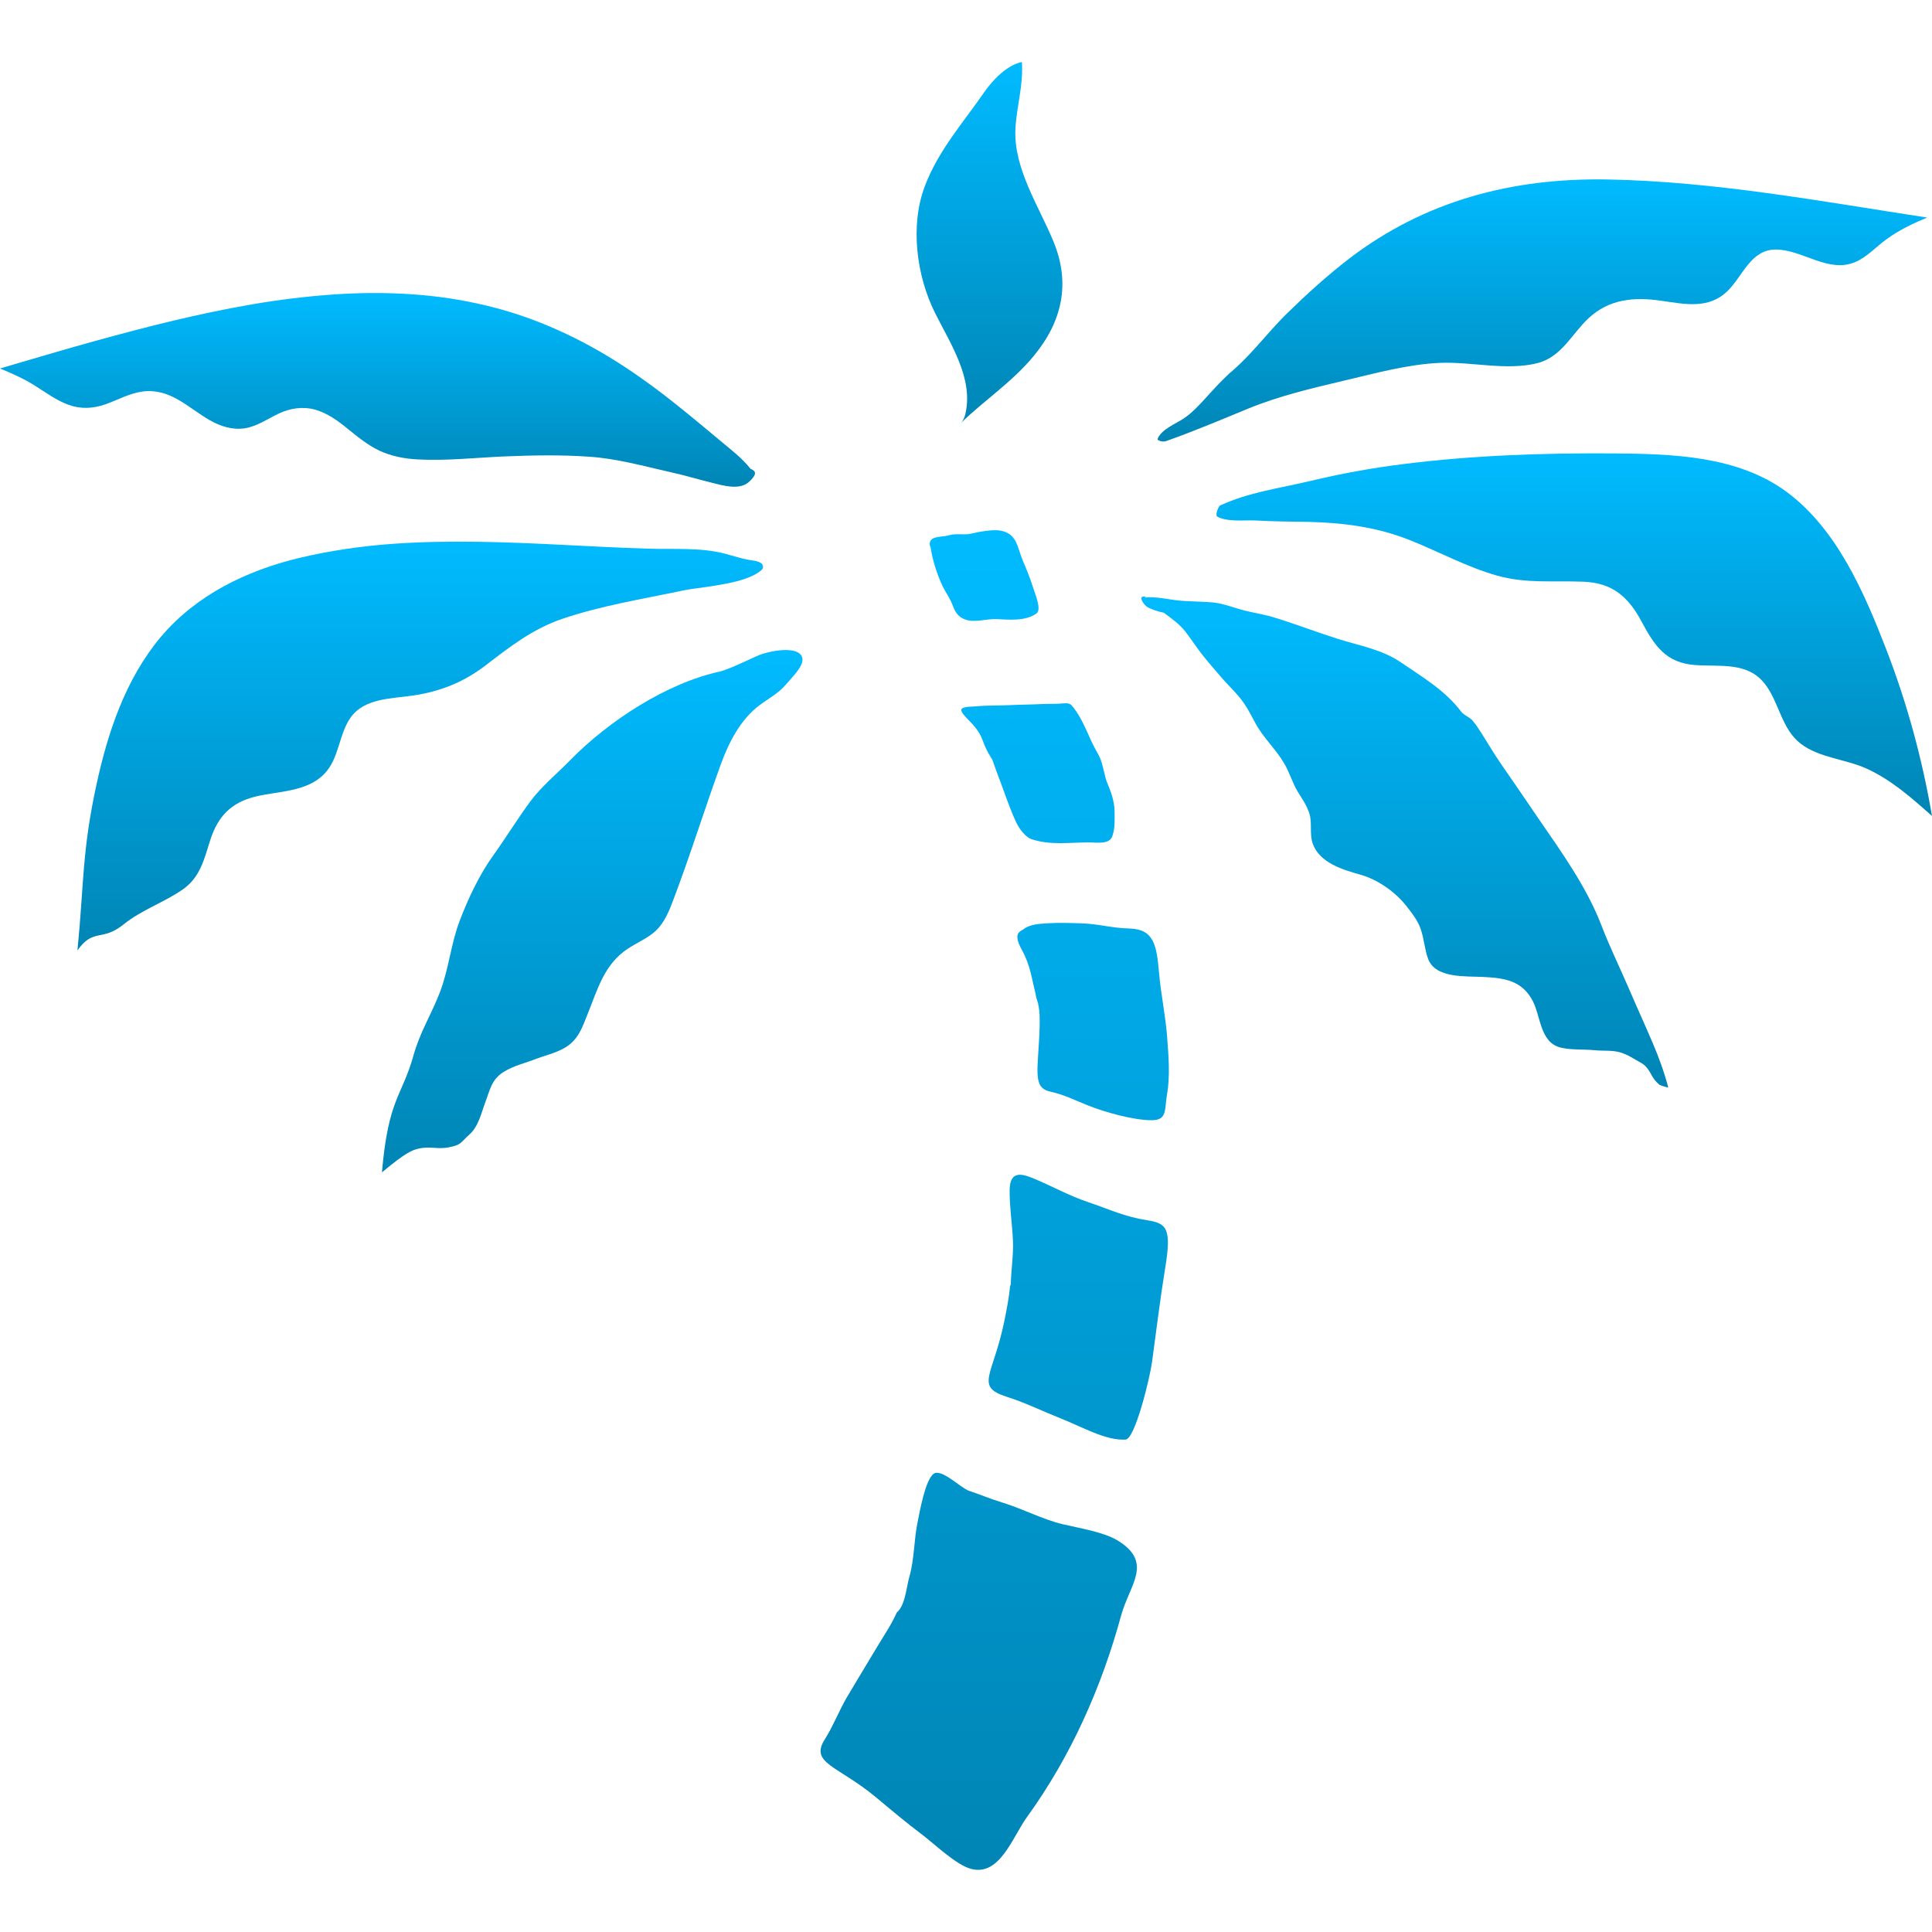 <svg xmlns="http://www.w3.org/2000/svg" xmlns:xlink="http://www.w3.org/1999/xlink" width="64" height="64" viewBox="0 0 64 64" version="1.1">
<defs>
<linearGradient id="linear0" gradientUnits="userSpaceOnUse" x1="0" y1="0" x2="0" y2="1" gradientTransform="matrix(25.492,0,0,8.684,38.348,5.941)">
<stop offset="0" style="stop-color:#00bbff;stop-opacity:1;"/>
<stop offset="1" style="stop-color:#0085b5;stop-opacity:1;"/>
</linearGradient>
<linearGradient id="linear1" gradientUnits="userSpaceOnUse" x1="0" y1="0" x2="0" y2="1" gradientTransform="matrix(23.703,0,0,12.012,40.297,15.02)">
<stop offset="0" style="stop-color:#00bbff;stop-opacity:1;"/>
<stop offset="1" style="stop-color:#0085b5;stop-opacity:1;"/>
</linearGradient>
<linearGradient id="linear2" gradientUnits="userSpaceOnUse" x1="0" y1="0" x2="0" y2="1" gradientTransform="matrix(17.453,0,0,16.262,37.809,19.762)">
<stop offset="0" style="stop-color:#00bbff;stop-opacity:1;"/>
<stop offset="1" style="stop-color:#0085b5;stop-opacity:1;"/>
</linearGradient>
<linearGradient id="linear3" gradientUnits="userSpaceOnUse" x1="0" y1="0" x2="0" y2="1" gradientTransform="matrix(4.828,0,0,11.949,30.363,2.055)">
<stop offset="0" style="stop-color:#00bbff;stop-opacity:1;"/>
<stop offset="1" style="stop-color:#0085b5;stop-opacity:1;"/>
</linearGradient>
<linearGradient id="linear4" gradientUnits="userSpaceOnUse" x1="0" y1="0" x2="0" y2="1" gradientTransform="matrix(25.012,0,0,6.418,0,9.707)">
<stop offset="0" style="stop-color:#00bbff;stop-opacity:1;"/>
<stop offset="1" style="stop-color:#0085b5;stop-opacity:1;"/>
</linearGradient>
<linearGradient id="linear5" gradientUnits="userSpaceOnUse" x1="0" y1="0" x2="0" y2="1" gradientTransform="matrix(22.707,0,0,13.543,2.566,17.941)">
<stop offset="0" style="stop-color:#00bbff;stop-opacity:1;"/>
<stop offset="1" style="stop-color:#0085b5;stop-opacity:1;"/>
</linearGradient>
<linearGradient id="linear6" gradientUnits="userSpaceOnUse" x1="0" y1="0" x2="0" y2="1" gradientTransform="matrix(13.934,0,0,17.301,12.652,21.535)">
<stop offset="0" style="stop-color:#00bbff;stop-opacity:1;"/>
<stop offset="1" style="stop-color:#0085b5;stop-opacity:1;"/>
</linearGradient>
<linearGradient id="linear7" gradientUnits="userSpaceOnUse" x1="0" y1="0" x2="0" y2="1" gradientTransform="matrix(11.535,0,0,44.379,27.184,17.562)">
<stop offset="0" style="stop-color:#00bbff;stop-opacity:1;"/>
<stop offset="1" style="stop-color:#0085b5;stop-opacity:1;"/>
</linearGradient>
</defs>
<g id="surface1">
<path style=" stroke:none;fill-rule:nonzero;fill:url(#linear0);" d="M 40.855 12.258 C 40.145 12.863 39.75 13.504 39.211 13.863 C 38.969 14.027 38.465 14.223 38.348 14.539 C 38.328 14.594 38.516 14.648 38.613 14.617 C 39.547 14.289 40.445 13.906 41.359 13.531 C 42.383 13.113 43.449 12.863 44.523 12.609 C 45.578 12.363 46.625 12.066 47.715 12.02 C 48.754 11.98 49.906 12.285 50.922 12.031 C 51.73 11.828 52.059 11.07 52.621 10.543 C 53.305 9.906 54.129 9.832 55.016 9.961 C 55.816 10.074 56.609 10.258 57.242 9.625 C 57.742 9.125 58.004 8.262 58.832 8.266 C 59.727 8.273 60.57 9.066 61.469 8.676 C 61.855 8.508 62.156 8.168 62.492 7.926 C 62.906 7.621 63.367 7.406 63.84 7.207 C 60.336 6.672 56.793 6.008 53.242 5.945 C 50.105 5.891 47.211 6.641 44.695 8.566 C 43.973 9.121 43.293 9.738 42.641 10.375 C 41.938 11.062 41.367 11.883 40.578 12.484 "/>
<path style=" stroke:none;fill-rule:nonzero;fill:url(#linear1);" d="M 40.434 16.738 C 41.359 16.309 42.395 16.172 43.383 15.938 C 44.414 15.691 45.453 15.5 46.504 15.371 C 48.801 15.082 51.137 15.004 53.445 15.02 C 55.391 15.035 57.562 15.094 59.188 16.297 C 60.852 17.531 61.754 19.629 62.48 21.5 C 63.176 23.297 63.676 25.137 64 27.031 C 63.332 26.438 62.648 25.828 61.824 25.457 C 61.133 25.145 60.262 25.105 59.652 24.637 C 59.008 24.141 58.941 23.266 58.461 22.652 C 57.891 21.918 56.984 22.09 56.164 22.031 C 55.188 21.965 54.809 21.395 54.379 20.59 C 53.941 19.77 53.414 19.309 52.457 19.27 C 51.477 19.23 50.551 19.34 49.586 19.066 C 48.594 18.785 47.684 18.285 46.727 17.902 C 45.641 17.465 44.539 17.32 43.375 17.289 C 42.781 17.277 42.188 17.277 41.594 17.242 C 41.273 17.223 40.645 17.301 40.324 17.113 C 40.238 17.062 40.379 16.727 40.434 16.738 "/>
<path style=" stroke:none;fill-rule:nonzero;fill:url(#linear2);" d="M 37.918 19.797 C 38.277 19.75 38.68 19.855 39.027 19.891 C 39.398 19.93 39.812 19.922 40.188 19.957 C 40.551 19.996 40.891 20.141 41.238 20.227 C 41.562 20.309 41.91 20.359 42.23 20.461 C 42.941 20.68 43.637 20.949 44.332 21.168 C 45.051 21.395 45.766 21.508 46.406 21.941 C 47.152 22.449 47.879 22.879 48.41 23.582 C 48.492 23.691 48.68 23.754 48.777 23.867 C 48.895 24.004 48.992 24.156 49.09 24.309 C 49.301 24.645 49.5 24.984 49.73 25.316 C 50.133 25.895 50.535 26.488 50.938 27.078 C 51.742 28.25 52.551 29.363 53.055 30.668 C 53.32 31.359 53.633 31.996 53.934 32.691 C 54.195 33.301 54.488 33.941 54.75 34.555 C 54.949 35.02 55.133 35.523 55.262 36.02 C 55.266 36.039 54.996 35.957 54.965 35.93 C 54.859 35.84 54.773 35.734 54.707 35.609 C 54.605 35.41 54.496 35.281 54.367 35.211 C 54.117 35.078 53.957 34.949 53.676 34.863 C 53.402 34.781 53.098 34.82 52.82 34.789 C 52.453 34.754 52.039 34.789 51.684 34.699 C 51.016 34.523 51.039 33.668 50.773 33.156 C 50.422 32.488 49.852 32.398 49.141 32.363 C 48.555 32.332 47.555 32.418 47.309 31.766 C 47.191 31.453 47.176 31.094 47.059 30.766 C 46.965 30.492 46.766 30.238 46.578 30 C 46.207 29.535 45.637 29.137 45.059 28.973 C 44.5 28.816 43.719 28.59 43.488 27.953 C 43.371 27.637 43.477 27.25 43.371 26.938 C 43.273 26.648 43.133 26.465 42.992 26.23 C 42.812 25.934 42.719 25.59 42.543 25.293 C 42.27 24.82 41.836 24.43 41.578 23.941 C 41.418 23.641 41.27 23.344 41.035 23.07 C 40.836 22.832 40.621 22.637 40.418 22.391 C 40.23 22.168 40.035 21.953 39.848 21.715 C 39.645 21.461 39.473 21.188 39.27 20.926 C 39.07 20.672 38.805 20.484 38.551 20.297 C 38.375 20.262 38.16 20.195 38.008 20.109 C 37.895 20.047 37.645 19.691 37.969 19.773 "/>
<path style=" stroke:none;fill-rule:nonzero;fill:url(#linear3);" d="M 31.84 14.004 C 31.906 13.922 31.949 13.848 31.98 13.711 C 32.254 12.527 31.48 11.383 30.973 10.363 C 30.363 9.145 30.141 7.48 30.633 6.176 C 31.086 4.977 31.898 4.078 32.609 3.047 C 32.883 2.652 33.359 2.152 33.852 2.055 C 33.902 2.855 33.676 3.512 33.637 4.27 C 33.57 5.582 34.43 6.855 34.902 8.012 C 35.469 9.395 35.184 10.652 34.246 11.789 C 33.539 12.648 32.629 13.242 31.84 14.004 "/>
<path style=" stroke:none;fill-rule:nonzero;fill:url(#linear4);" d="M 24.863 15.531 C 24.59 15.18 24.203 14.887 23.863 14.602 C 23.504 14.297 23.137 14 22.773 13.699 C 22.105 13.152 21.418 12.629 20.699 12.156 C 19.996 11.695 19.258 11.281 18.488 10.938 C 17.727 10.594 16.934 10.32 16.121 10.125 C 15.297 9.926 14.457 9.801 13.609 9.746 C 12.742 9.688 11.875 9.695 11.008 9.758 C 10.125 9.82 9.242 9.93 8.371 10.078 C 7.488 10.23 6.617 10.414 5.746 10.621 C 4.879 10.828 4.02 11.055 3.16 11.293 C 2.309 11.527 1.461 11.777 0.609 12.027 C 0.406 12.086 0.203 12.145 0 12.207 C 0.398 12.371 0.789 12.543 1.152 12.773 C 1.516 13 1.863 13.262 2.27 13.41 C 2.68 13.559 3.09 13.535 3.5 13.391 C 3.91 13.246 4.289 13.027 4.727 12.969 C 5.645 12.855 6.219 13.5 6.945 13.918 C 7.297 14.121 7.699 14.25 8.109 14.188 C 8.52 14.121 8.859 13.879 9.227 13.703 C 9.609 13.523 10.023 13.457 10.438 13.57 C 10.852 13.688 11.203 13.945 11.531 14.215 C 11.859 14.48 12.184 14.746 12.57 14.93 C 12.965 15.113 13.395 15.195 13.832 15.219 C 14.777 15.27 15.73 15.164 16.672 15.121 C 17.613 15.082 18.574 15.062 19.516 15.129 C 20.426 15.188 21.32 15.441 22.211 15.641 C 22.688 15.746 23.152 15.887 23.629 16.004 C 23.973 16.09 24.465 16.23 24.777 15.992 C 24.852 15.934 24.93 15.848 24.98 15.77 C 25.055 15.641 24.984 15.582 24.863 15.531 "/>
<path style=" stroke:none;fill-rule:nonzero;fill:url(#linear5);" d="M 25.012 18.578 C 24.629 18.531 24.363 18.434 24.012 18.34 C 23.195 18.129 22.32 18.203 21.488 18.176 C 20.551 18.148 19.613 18.098 18.676 18.051 C 16.805 17.957 14.93 17.883 13.059 18.012 C 11.996 18.086 10.938 18.238 9.906 18.484 C 8.16 18.906 6.504 19.707 5.328 21.098 C 4.16 22.488 3.57 24.258 3.191 26.012 C 2.715 28.211 2.785 29.246 2.566 31.484 C 3.094 30.734 3.371 31.203 4.09 30.625 C 4.695 30.137 5.43 29.898 6.059 29.461 C 6.637 29.055 6.766 28.453 6.969 27.816 C 7.219 27.047 7.652 26.59 8.449 26.391 C 9.207 26.203 10.148 26.242 10.734 25.645 C 11.246 25.125 11.211 24.34 11.617 23.766 C 12.07 23.129 12.969 23.145 13.664 23.043 C 14.578 22.91 15.355 22.602 16.09 22.039 C 16.902 21.414 17.648 20.832 18.637 20.496 C 19.922 20.062 21.262 19.848 22.586 19.57 C 22.926 19.496 23.277 19.469 23.621 19.41 C 24.066 19.336 24.551 19.258 24.957 19.059 C 25.035 19.02 25.113 18.973 25.18 18.922 C 25.223 18.887 25.27 18.852 25.273 18.797 C 25.297 18.609 25.031 18.59 24.91 18.551 "/>
<path style=" stroke:none;fill-rule:nonzero;fill:url(#linear6);" d="M 23.879 22.238 C 22.082 22.621 20.16 23.887 18.898 25.172 C 18.453 25.629 17.934 26.051 17.559 26.559 C 17.129 27.145 16.762 27.746 16.34 28.336 C 15.871 28.992 15.516 29.75 15.227 30.504 C 14.941 31.25 14.863 32.109 14.578 32.855 C 14.27 33.656 13.922 34.156 13.691 34.984 C 13.312 36.328 12.863 36.387 12.652 38.836 C 13.453 38.168 13.652 38.102 13.859 38.051 C 14.273 37.957 14.484 38.086 14.879 38.004 C 15.293 37.922 15.246 37.855 15.562 37.57 C 15.855 37.305 15.949 36.852 16.078 36.508 C 16.234 36.098 16.281 35.762 16.684 35.508 C 17.027 35.297 17.418 35.211 17.789 35.066 C 18.141 34.934 18.562 34.848 18.871 34.598 C 19.195 34.336 19.305 33.988 19.457 33.613 C 19.801 32.762 20.012 31.949 20.793 31.43 C 21.102 31.223 21.473 31.074 21.734 30.824 C 22.008 30.559 22.168 30.176 22.293 29.84 C 22.859 28.352 23.336 26.812 23.883 25.305 C 24.141 24.602 24.527 23.828 25.172 23.352 C 25.453 23.141 25.805 22.961 26.051 22.656 C 26.207 22.465 26.656 22.051 26.574 21.781 C 26.445 21.355 25.43 21.582 25.152 21.699 C 24.746 21.871 24.309 22.102 23.879 22.238 "/>
<path style=" stroke:none;fill-rule:nonzero;fill:url(#linear7);" d="M 33.148 17.578 C 32.891 17.527 32.41 17.621 32.156 17.68 C 31.938 17.73 31.668 17.664 31.453 17.727 C 31.25 17.785 31.148 17.758 30.945 17.82 C 30.871 17.844 30.832 17.891 30.812 17.945 C 30.812 17.945 30.812 17.953 30.812 17.953 C 30.816 18.168 30.891 18.469 30.945 18.672 C 31.004 18.883 31.141 19.258 31.242 19.453 C 31.379 19.715 31.469 19.809 31.578 20.102 C 31.676 20.363 31.816 20.465 31.977 20.523 C 32.289 20.637 32.691 20.492 33.023 20.508 C 33.367 20.523 33.965 20.594 34.336 20.32 C 34.512 20.191 34.289 19.676 34.227 19.477 C 34.133 19.176 34.016 18.883 33.891 18.594 C 33.691 18.125 33.699 17.684 33.148 17.578 Z M 30.812 17.953 C 30.812 17.953 30.805 17.961 30.805 17.961 C 30.789 18.023 30.801 18.094 30.836 18.148 Z M 35.078 23.312 C 34.91 23.32 34.742 23.312 34.578 23.32 C 34.199 23.34 33.828 23.34 33.445 23.359 C 33.078 23.375 32.695 23.363 32.336 23.398 C 32.234 23.41 31.871 23.395 31.844 23.508 C 31.824 23.586 32.004 23.77 32.055 23.82 C 32.246 24.012 32.441 24.23 32.539 24.492 C 32.637 24.762 32.754 25.012 32.93 25.242 L 32.75 24.938 C 32.871 25.098 32.934 25.355 33.008 25.547 C 33.227 26.102 33.402 26.68 33.656 27.227 C 33.754 27.438 33.961 27.734 34.188 27.805 C 34.496 27.902 34.785 27.93 35.125 27.93 C 35.438 27.93 35.758 27.906 36.078 27.906 C 36.352 27.906 36.758 27.984 36.852 27.688 C 36.941 27.41 36.922 27.191 36.922 26.891 C 36.922 26.578 36.812 26.246 36.695 25.977 C 36.57 25.691 36.543 25.277 36.391 25.008 C 36.23 24.727 36.141 24.535 36.016 24.25 C 35.887 23.961 35.711 23.605 35.5 23.367 C 35.402 23.258 35.219 23.305 35.078 23.312 Z M 34.688 30.586 C 34.434 30.602 34.113 30.617 33.906 30.781 C 33.801 30.863 33.531 30.891 33.859 31.484 C 34.129 31.973 34.176 32.41 34.305 32.922 C 34.312 33.027 34.355 33.121 34.383 33.227 C 34.449 33.496 34.445 33.773 34.438 34.047 C 34.398 35.41 34.184 36.023 34.773 36.156 C 35.285 36.273 35.59 36.441 36.055 36.625 C 36.605 36.844 37.559 37.113 38.164 37.109 C 38.672 37.105 38.574 36.742 38.656 36.281 C 38.766 35.656 38.711 34.996 38.664 34.367 C 38.613 33.664 38.461 32.961 38.398 32.258 C 38.316 31.301 38.227 30.781 37.414 30.758 C 36.805 30.742 36.402 30.605 35.812 30.586 C 35.438 30.574 35.062 30.562 34.688 30.586 Z M 33.656 38.938 C 33.52 38.992 33.445 39.148 33.445 39.461 C 33.445 40 33.531 40.559 33.555 41.094 C 33.578 41.613 33.484 42.102 33.484 42.617 L 33.469 42.531 C 33.43 42.961 33.352 43.359 33.266 43.781 C 32.898 45.57 32.285 45.926 33.336 46.266 C 33.973 46.469 34.426 46.703 35.188 47.008 C 35.848 47.27 36.641 47.73 37.289 47.688 C 37.598 47.664 38.086 45.676 38.164 45.109 C 38.293 44.152 38.445 42.934 38.602 41.984 C 38.812 40.695 38.652 40.523 38 40.422 C 37.246 40.305 36.758 40.062 36.039 39.82 C 35.402 39.605 34.82 39.277 34.203 39.023 C 33.98 38.934 33.793 38.883 33.656 38.938 Z M 30.93 48.82 C 30.645 49.027 30.465 50.098 30.398 50.414 C 30.273 51.012 30.293 51.637 30.125 52.227 C 30.086 52.359 30.055 52.551 30.016 52.727 C 29.957 53.004 29.875 53.277 29.703 53.422 L 29.781 53.242 C 29.578 53.758 29.309 54.129 29.023 54.609 C 28.695 55.16 28.363 55.699 28.039 56.25 C 27.824 56.617 27.566 57.242 27.328 57.609 C 26.805 58.418 27.758 58.484 29.039 59.555 C 29.539 59.973 30.035 60.391 30.555 60.781 C 30.953 61.082 31.664 61.77 32.156 61.906 C 33.117 62.172 33.535 60.863 34.023 60.188 C 35.473 58.184 36.492 55.891 37.141 53.508 C 37.418 52.496 38.219 51.762 37.023 51.031 C 36.559 50.746 35.727 50.617 35.203 50.492 C 34.551 50.336 33.871 49.98 33.227 49.781 C 32.699 49.617 32.617 49.559 32.094 49.383 C 31.832 49.293 31.184 48.637 30.93 48.82 Z M 30.93 48.82 "/>
</g>
</svg>
